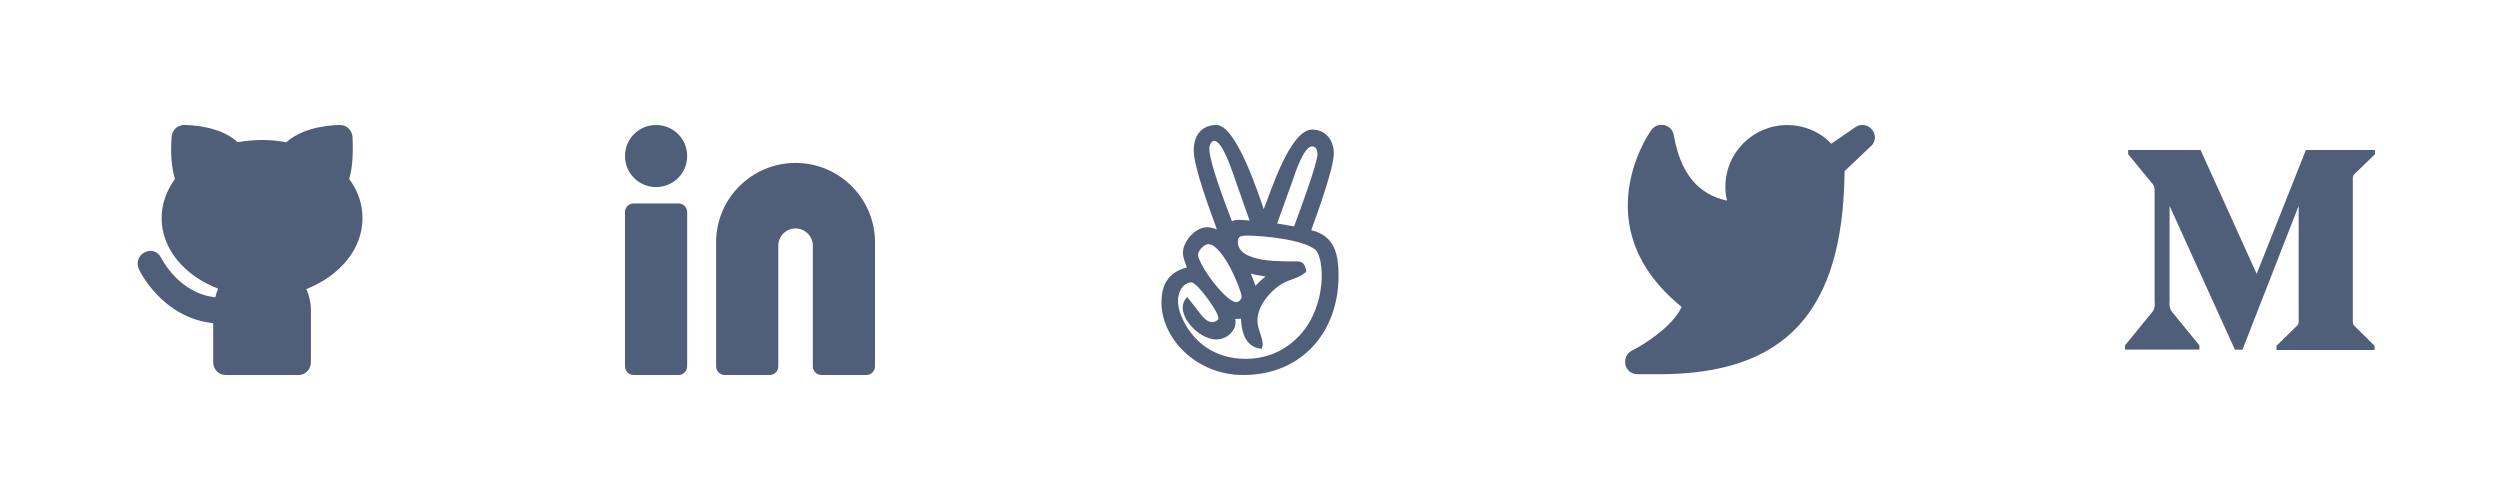 <svg width="200" height="40" viewBox="0 0 200 40" fill="none" xmlns="http://www.w3.org/2000/svg">
<g clip-path="url(#clip0_34_2512)">
<g clip-path="url(#clip1_34_2512)">
<g clip-path="url(#clip2_34_2512)">
<path d="M28.999 17.461C28.999 16.321 28.633 15.25 27.935 14.318C28.201 13.42 28.267 12.28 28.201 10.967C28.168 10.415 27.735 10 27.203 10C26.903 10 24.375 10.034 22.911 11.382C21.646 11.14 20.315 11.14 19.018 11.382C17.587 10.034 15.059 10 14.726 10C14.193 10 13.761 10.415 13.728 10.967C13.628 12.28 13.728 13.42 13.994 14.318C13.295 15.285 12.929 16.356 12.929 17.461C12.929 19.879 14.726 22.055 17.454 23.091C17.354 23.299 17.288 23.541 17.221 23.782C14.326 23.471 12.962 20.743 12.896 20.639C12.663 20.121 12.064 19.914 11.565 20.19C11.066 20.432 10.866 21.053 11.132 21.572C11.199 21.744 13.029 25.44 17.055 25.855V28.964C17.055 29.551 17.487 30 18.053 30H23.875C24.441 30 24.874 29.551 24.874 28.964V24.853C24.874 24.231 24.741 23.644 24.508 23.126C27.203 22.055 28.999 19.914 28.999 17.461Z" fill="#505F79"/>
</g>
</g>
<g clip-path="url(#clip3_34_2512)">
<path d="M63.644 13.034C60.156 13.034 57.289 15.862 57.289 19.379V29.31C57.289 29.689 57.599 30 57.979 30H61.572C61.952 30 62.263 29.689 62.263 29.31V19.655C62.263 18.896 62.884 18.276 63.644 18.276C64.404 18.276 65.026 18.896 65.026 19.655V29.31C65.026 29.689 65.337 30 65.717 30H69.309C69.689 30 70 29.689 70 29.31V19.379C70 15.896 67.168 13.034 63.644 13.034Z" fill="#505F79"/>
<path d="M54.283 16.276H50.691C50.311 16.276 50 16.587 50 16.966V29.311C50 29.69 50.311 30 50.691 30H54.283C54.663 30 54.974 29.69 54.974 29.311V16.966C54.974 16.587 54.663 16.276 54.283 16.276Z" fill="#505F79"/>
<path d="M52.487 10C51.105 10 50 11.103 50 12.483C50 13.862 51.105 14.966 52.487 14.966C53.869 14.966 54.974 13.862 54.974 12.483C54.974 11.103 53.869 10 52.487 10Z" fill="#505F79"/>
</g>
<g clip-path="url(#clip4_34_2512)">
<path d="M99.464 30C104.161 30 107.083 26.539 107.083 22.074C107.083 20.391 106.809 18.871 104.898 18.414C105.363 17.141 106.705 13.457 106.705 12.277C106.705 11.238 106.08 10.367 104.966 10.367C103.19 10.367 101.598 15.512 101.1 16.738C100.714 15.625 98.908 10 97.315 10C96.078 10 95.497 10.894 95.497 12.019C95.497 13.398 96.858 16.973 97.351 18.348C97.101 18.258 96.83 18.179 96.554 18.179C95.623 18.179 94.632 19.316 94.632 20.234C94.632 20.582 94.827 21.07 94.95 21.394C93.482 21.785 92.917 22.746 92.917 24.195C92.913 27.015 95.636 30 99.464 30V30ZM103.489 14.219C103.649 13.738 104.329 11.707 104.966 11.707C105.308 11.707 105.4 12.055 105.4 12.332C105.4 13.078 103.864 17.2 103.525 18.113L102.172 17.879L103.489 14.219ZM96.747 11.887V11.887C96.747 11.422 97.324 10.102 98.589 13.727L99.967 17.645C99.346 17.594 98.864 17.527 98.558 17.7C98.124 16.575 96.747 13.024 96.747 11.887V11.887ZM96.655 19.531L96.656 19.532C97.822 19.532 99.327 23.227 99.327 23.727C99.327 23.926 99.132 24.172 98.905 24.172C98.073 24.172 95.843 21.168 95.843 20.355C95.847 20.054 96.348 19.531 96.655 19.531V19.531ZM95.315 22.589C95.768 22.589 97.476 24.945 97.476 25.445C97.476 25.637 97.169 25.769 97.011 25.769C96.37 25.769 96.119 25.163 94.978 23.762C93.795 24.922 95.793 27.156 97.298 27.156C98.337 27.156 99.013 26.211 98.811 25.515C98.958 25.515 99.141 25.527 99.277 25.492C99.321 26.55 99.639 27.812 100.937 27.902C100.937 27.867 101.017 27.624 101.017 27.613C101.017 26.933 100.595 26.339 100.595 25.648C100.595 24.542 101.458 23.472 102.334 22.847C102.653 22.613 103.039 22.468 103.413 22.335C103.799 22.191 104.209 22.023 104.503 21.733C104.458 21.296 104.276 20.909 103.83 20.909C102.728 20.909 99.03 21.066 99.03 19.358C99.03 19.097 99.034 18.847 99.723 18.847C101.009 18.847 104.273 19.159 105.228 19.983C105.948 20.613 106.196 24.405 103.994 26.808L103.992 26.808C102.833 28.058 101.353 28.707 99.625 28.707C97.261 28.707 95.393 27.433 94.494 25.258C93.813 23.562 94.646 22.589 95.315 22.589V22.589ZM100.066 21.886C100.453 22.008 100.851 22.043 101.249 22.121C100.954 22.332 100.693 22.59 100.441 22.867C100.329 22.535 100.193 22.211 100.066 21.886Z" fill="#505F79"/>
</g>
<g clip-path="url(#clip5_34_2512)">
<g clip-path="url(#clip6_34_2512)">
<path d="M149.766 10.37C149.433 9.971 148.866 9.872 148.433 10.171L146.5 11.5C145.6 10.536 144.333 10.005 142.966 10.005C140.266 10.005 138.033 12.197 138.033 14.921C138.033 15.32 138.066 15.686 138.166 16.051C135.833 15.553 134.433 13.858 133.9 10.802C133.833 10.403 133.533 10.104 133.133 10.005C132.766 9.905 132.366 10.071 132.133 10.37C132.066 10.437 126.566 18.078 134.533 24.556C133.766 26.184 131.466 27.579 130.566 28.044C130.133 28.244 129.933 28.709 130.033 29.174C130.133 29.639 130.533 29.938 131 29.938H132.733C142.866 29.938 147.466 24.922 147.566 13.692L149.666 11.699C150.066 11.367 150.1 10.769 149.766 10.37Z" fill="#505F79"/>
</g>
</g>
<path d="M188.404 13.88L190 12.338V12H184.472L180.532 21.91L176.049 12H170.252V12.338L172.117 14.605C172.298 14.773 172.393 15.018 172.369 15.265V24.177C172.427 24.498 172.323 24.828 172.1 25.061L170 27.633V27.966H175.954V27.629L173.854 25.061C173.627 24.827 173.519 24.503 173.565 24.177V16.468L178.792 27.971H179.399L183.893 16.468V25.631C183.893 25.873 183.893 25.922 183.737 26.081L182.12 27.662V28H189.963V27.662L188.405 26.12C188.268 26.016 188.197 25.841 188.227 25.671V14.33C188.197 14.159 188.267 13.984 188.404 13.88V13.88Z" fill="#505F79"/>
</g>
<defs>
<clipPath id="clip0_34_2512">
<rect width="200" height="40" fill="white"/>
</clipPath>
<clipPath id="clip1_34_2512">
<rect width="18" height="20" fill="white" transform="translate(11 10)"/>
</clipPath>
<clipPath id="clip2_34_2512">
<rect width="18" height="20" fill="white" transform="translate(11 10)"/>
</clipPath>
<clipPath id="clip3_34_2512">
<rect width="20" height="20" fill="white" transform="translate(50 10)"/>
</clipPath>
<clipPath id="clip4_34_2512">
<rect width="20" height="20" fill="white" transform="translate(90 10)"/>
</clipPath>
<clipPath id="clip5_34_2512">
<rect width="20" height="20" fill="white" transform="translate(130 10)"/>
</clipPath>
<clipPath id="clip6_34_2512">
<rect width="20" height="19.967" fill="white" transform="translate(130 9.972)"/>
</clipPath>
</defs>
</svg>
